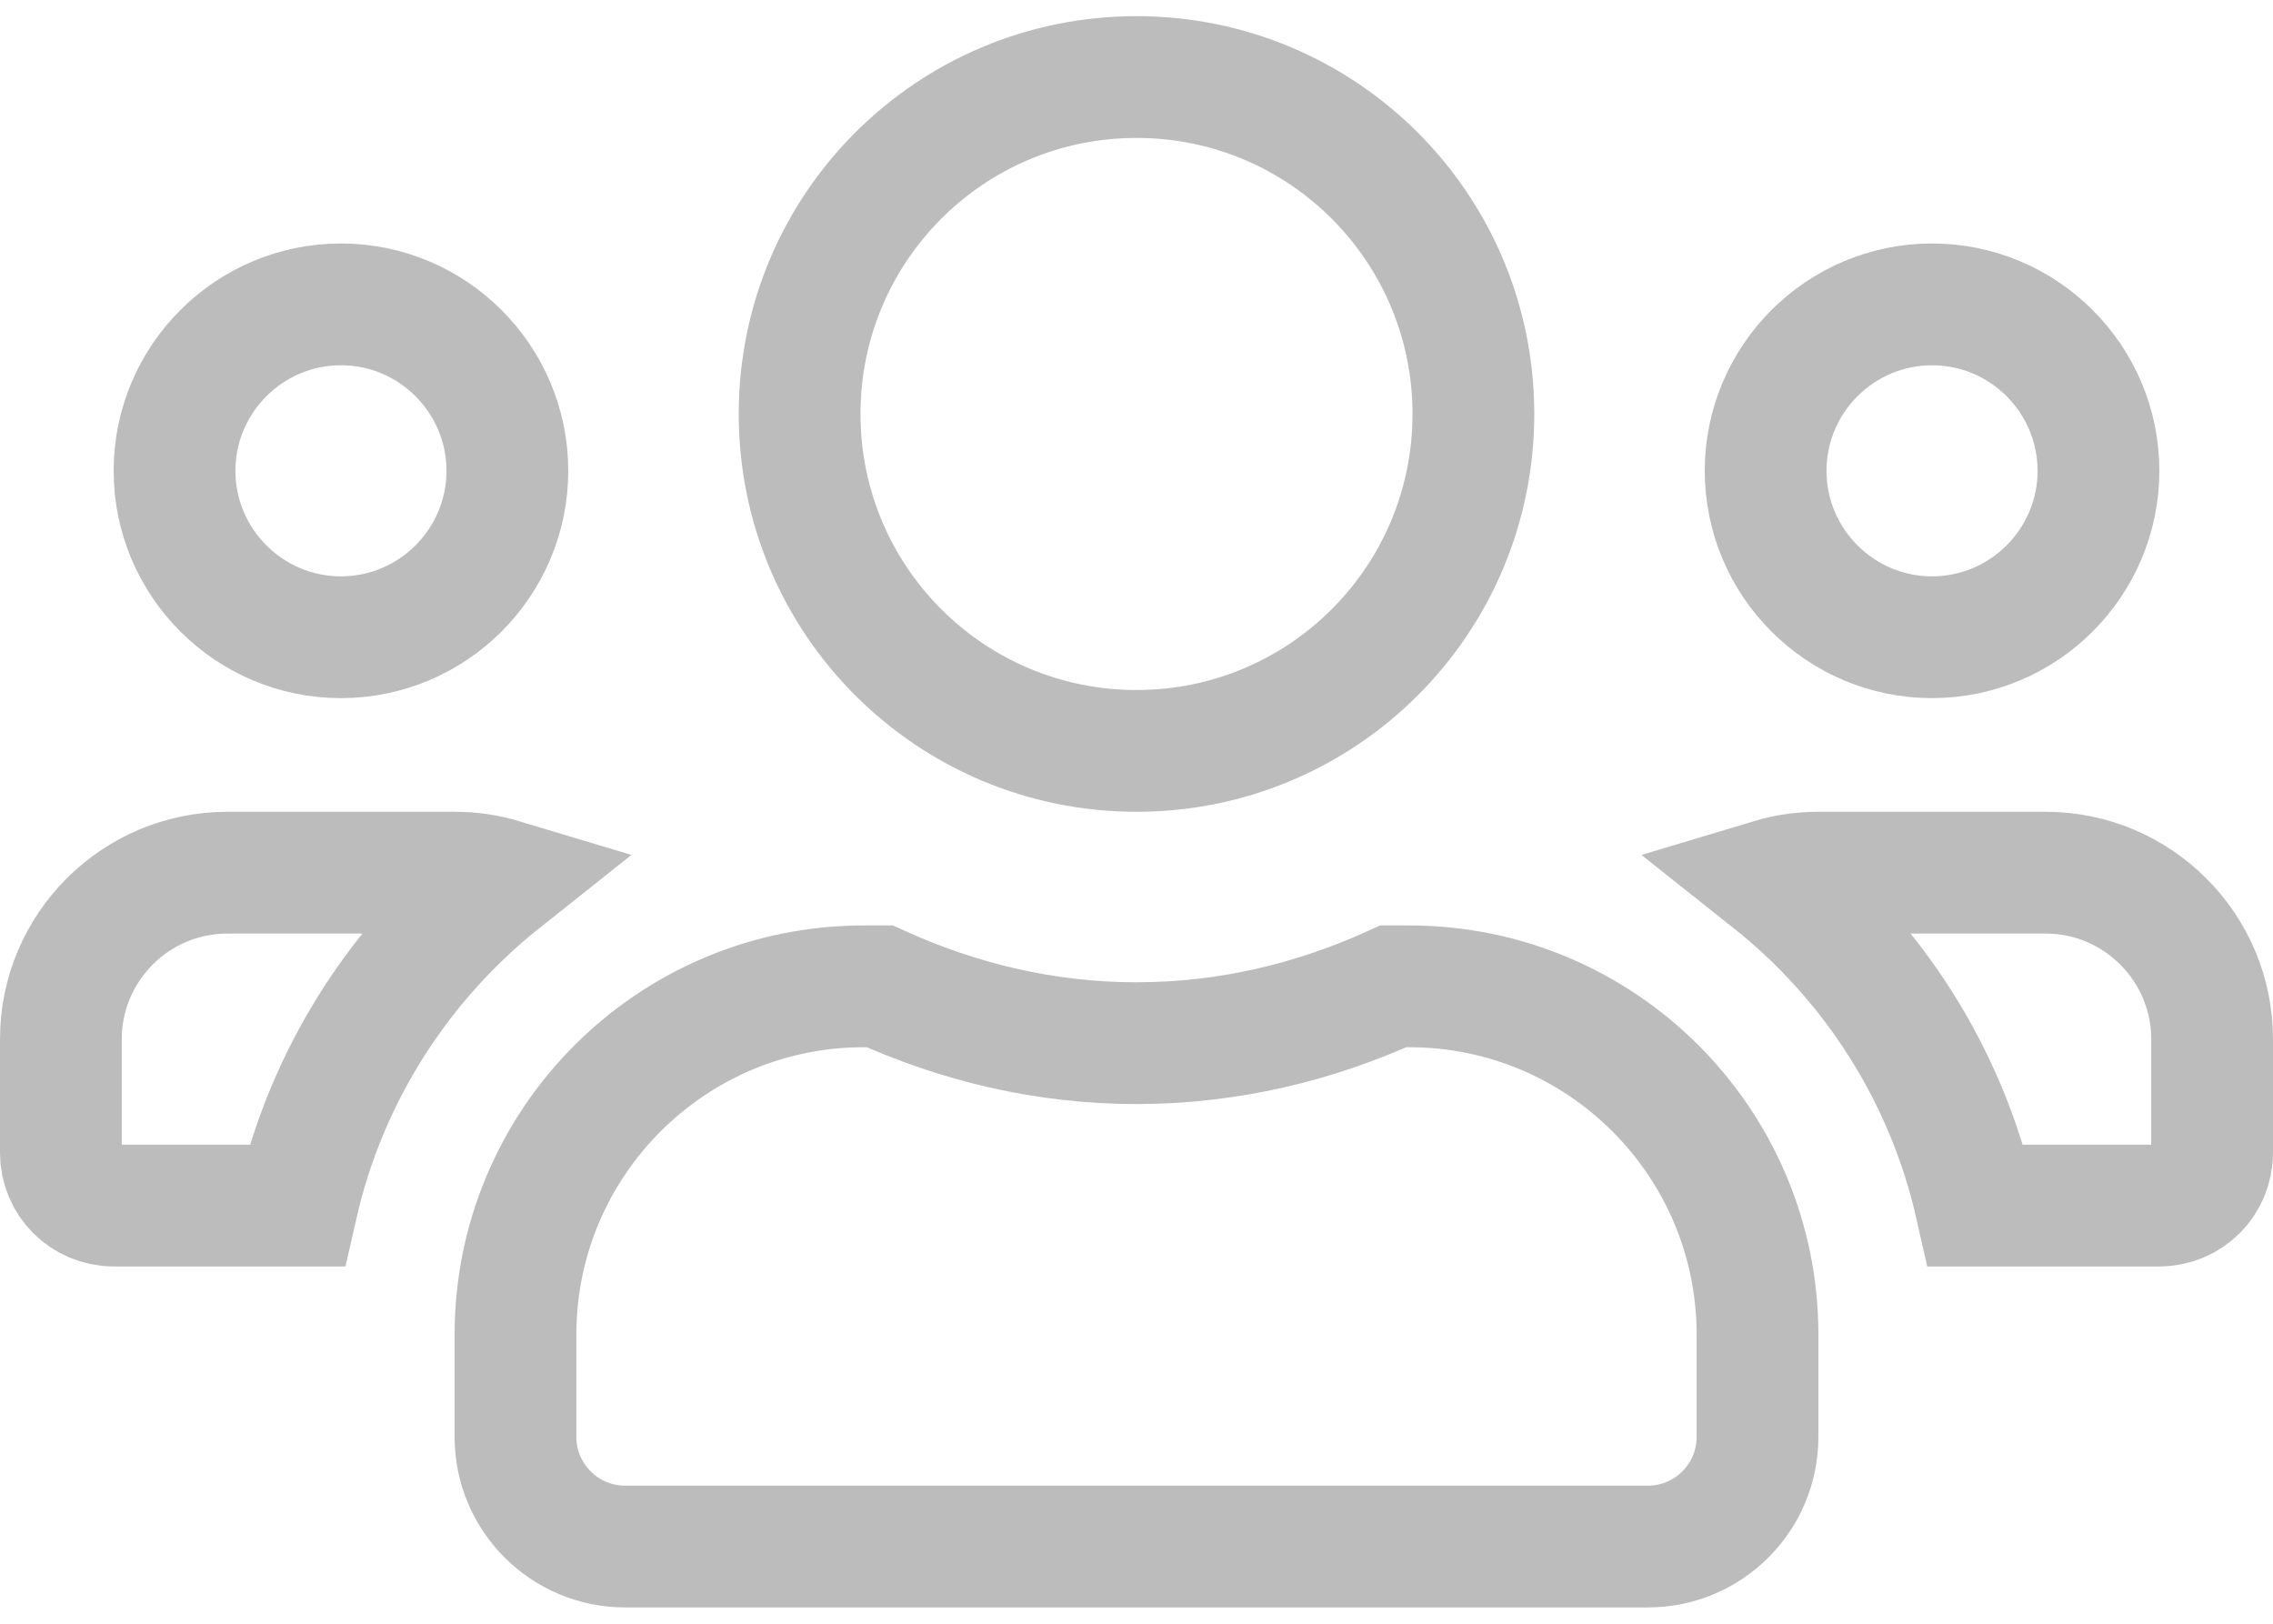 <svg width="28" height="20" viewBox="0 0 28 20" fill="none" xmlns="http://www.w3.org/2000/svg">
<path opacity="0.4" d="M6.25 5.799C6.25 6.929 5.33 7.849 4.2 7.849C3.07 7.849 2.15 6.929 2.15 5.799C2.15 4.669 3.07 3.749 4.2 3.749C5.33 3.749 6.25 4.669 6.25 5.799ZM25.85 5.799C25.85 6.929 24.93 7.849 23.8 7.849C22.67 7.849 21.75 6.929 21.75 5.799C21.75 4.669 22.67 3.749 23.8 3.749C24.93 3.749 25.85 4.669 25.85 5.799ZM24.34 14.849C23.974 13.231 23.065 11.83 21.811 10.835C21.997 10.779 22.195 10.749 22.4 10.749H25.2C26.33 10.749 27.25 11.669 27.25 12.799V14.199C27.25 14.559 26.96 14.849 26.6 14.849H24.34ZM18.15 5.099C18.15 7.393 16.294 9.249 14 9.249C11.706 9.249 9.85 7.393 9.85 5.099C9.85 2.805 11.706 0.949 14 0.949C16.294 0.949 18.15 2.805 18.15 5.099ZM14 12.849C15.137 12.849 16.204 12.586 17.164 12.149H17.36C19.728 12.149 21.65 14.07 21.65 16.439V17.699C21.65 18.444 21.045 19.049 20.3 19.049H7.7C6.955 19.049 6.35 18.444 6.35 17.699V16.439C6.35 14.07 8.272 12.149 10.64 12.149H10.837C11.799 12.585 12.861 12.849 14 12.849ZM5.6 10.749C5.805 10.749 6.003 10.779 6.189 10.835C4.935 11.831 4.025 13.232 3.657 14.849H1.4C1.04 14.849 0.75 14.559 0.75 14.199V12.799C0.75 11.669 1.67 10.749 2.8 10.749H5.6Z" stroke="#595959" stroke-width="1.5"/>
</svg>
